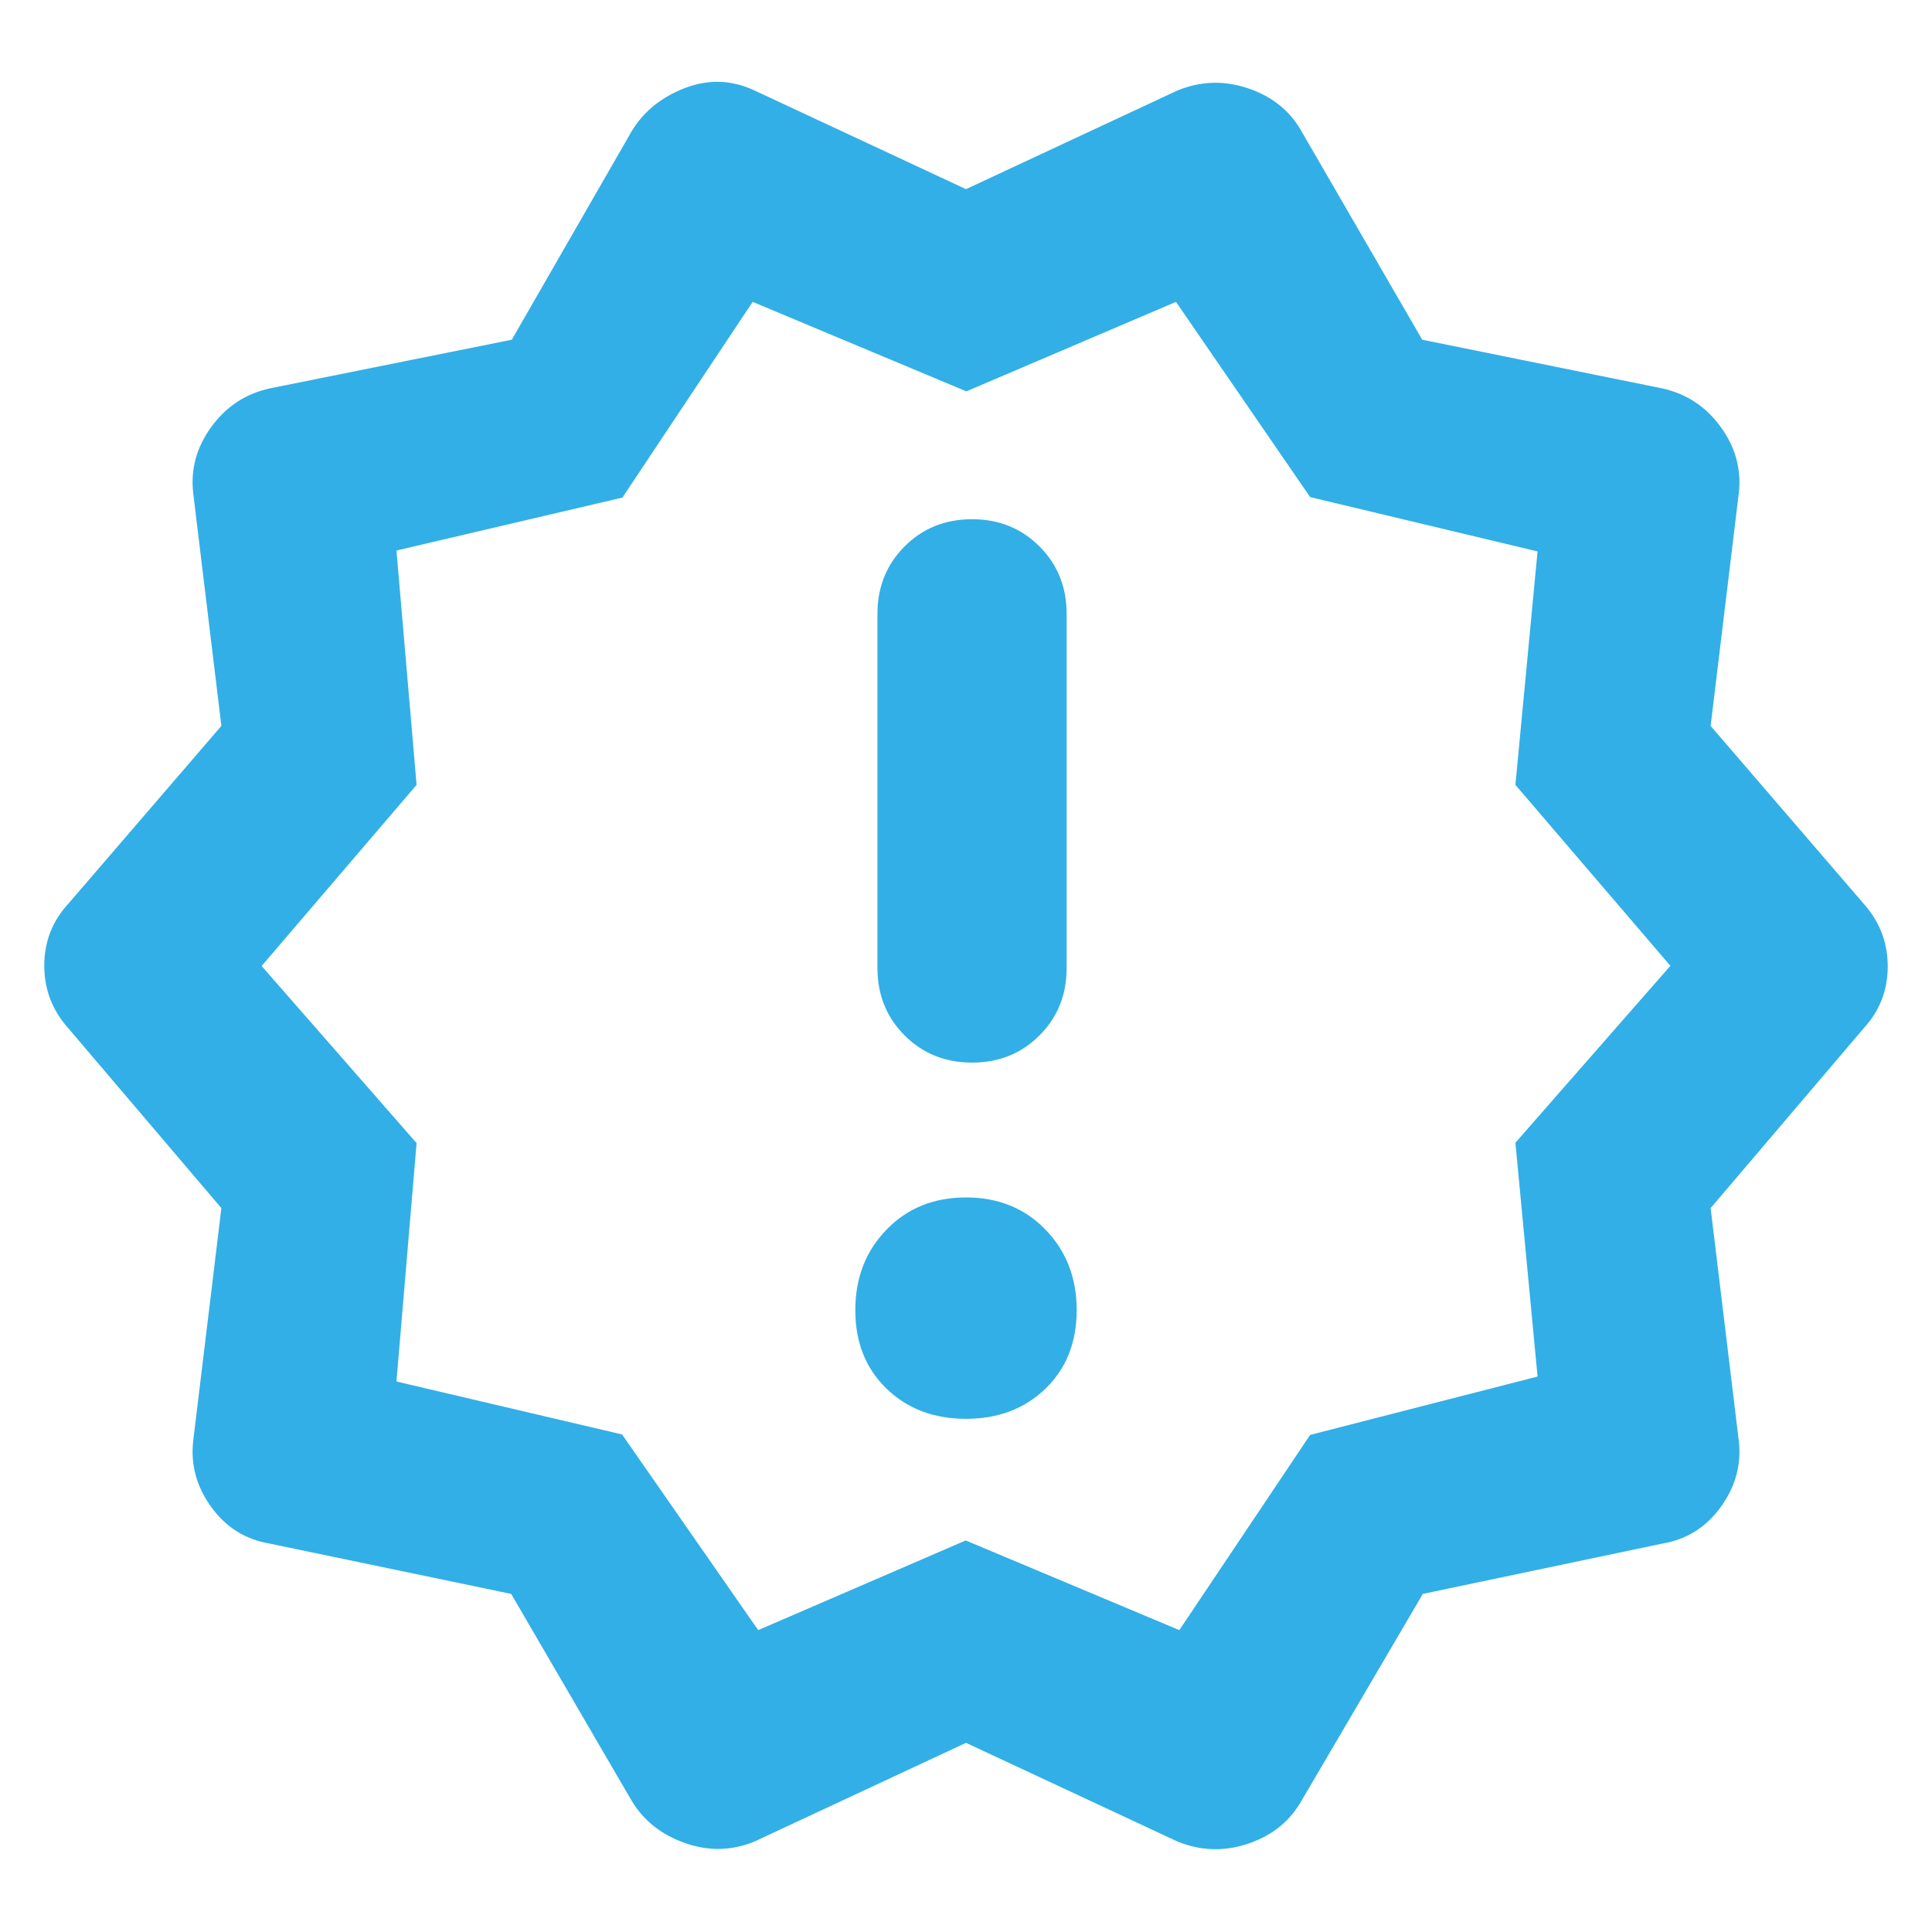 <svg xmlns="http://www.w3.org/2000/svg" height="48" viewBox="0 -960 960 960" width="48"><path fill="rgb(50, 175, 230)" d="m314-65-60-103-120-25q-18-3-29-18.13-11-15.12-9-32.87l14-115.7L34-449q-12-13.39-12-31.2Q22-498 34-511l76-88.3L96-715q-2-17.75 9-32.88Q116-763 134-767l120.31-24.2L314-895q8.88-14.56 26.42-21.28Q357.96-923 375-915l105 49 105-49q17-7 34.56-1.32Q637.11-910.64 646-896l60.69 104.8L826-767q18 4 29 19.12 11 15.13 9 32.88l-14 115.7 76 88.3q12 13.39 12 31.2 0 17.8-12 30.8l-76 89.3L864-244q2 17.75-9 32.87Q844-196 826-193l-119 25-61 104q-8.89 14.64-26.44 20.32Q602-38 585-45L480-94 375-45q-17 7-34.56.82Q322.89-50.36 314-65Zm62.74-85 103.12-44.56L586-150l65-97 113-29-11-116.19 77-87.9L753-570l11-116-113-27-66.66-97-104.16 44.46L374-810l-64.72 97.24L197-686.45 207-570l-77 90 77 88-10 118.46 112.1 26.31L376.74-150ZM480-480Zm0 225q24 0 39.5-15t15.5-39q0-24-15.5-40T480-365q-24 0-39.5 16T425-309q0 24 15.5 39t39.5 15Zm3-177q20 0 33.5-13.5T530-479v-176q0-20-13.5-33.5T483-702q-20 0-33.5 13.5T436-655v176q0 20 13.5 33.5T483-432Z"/></svg>
